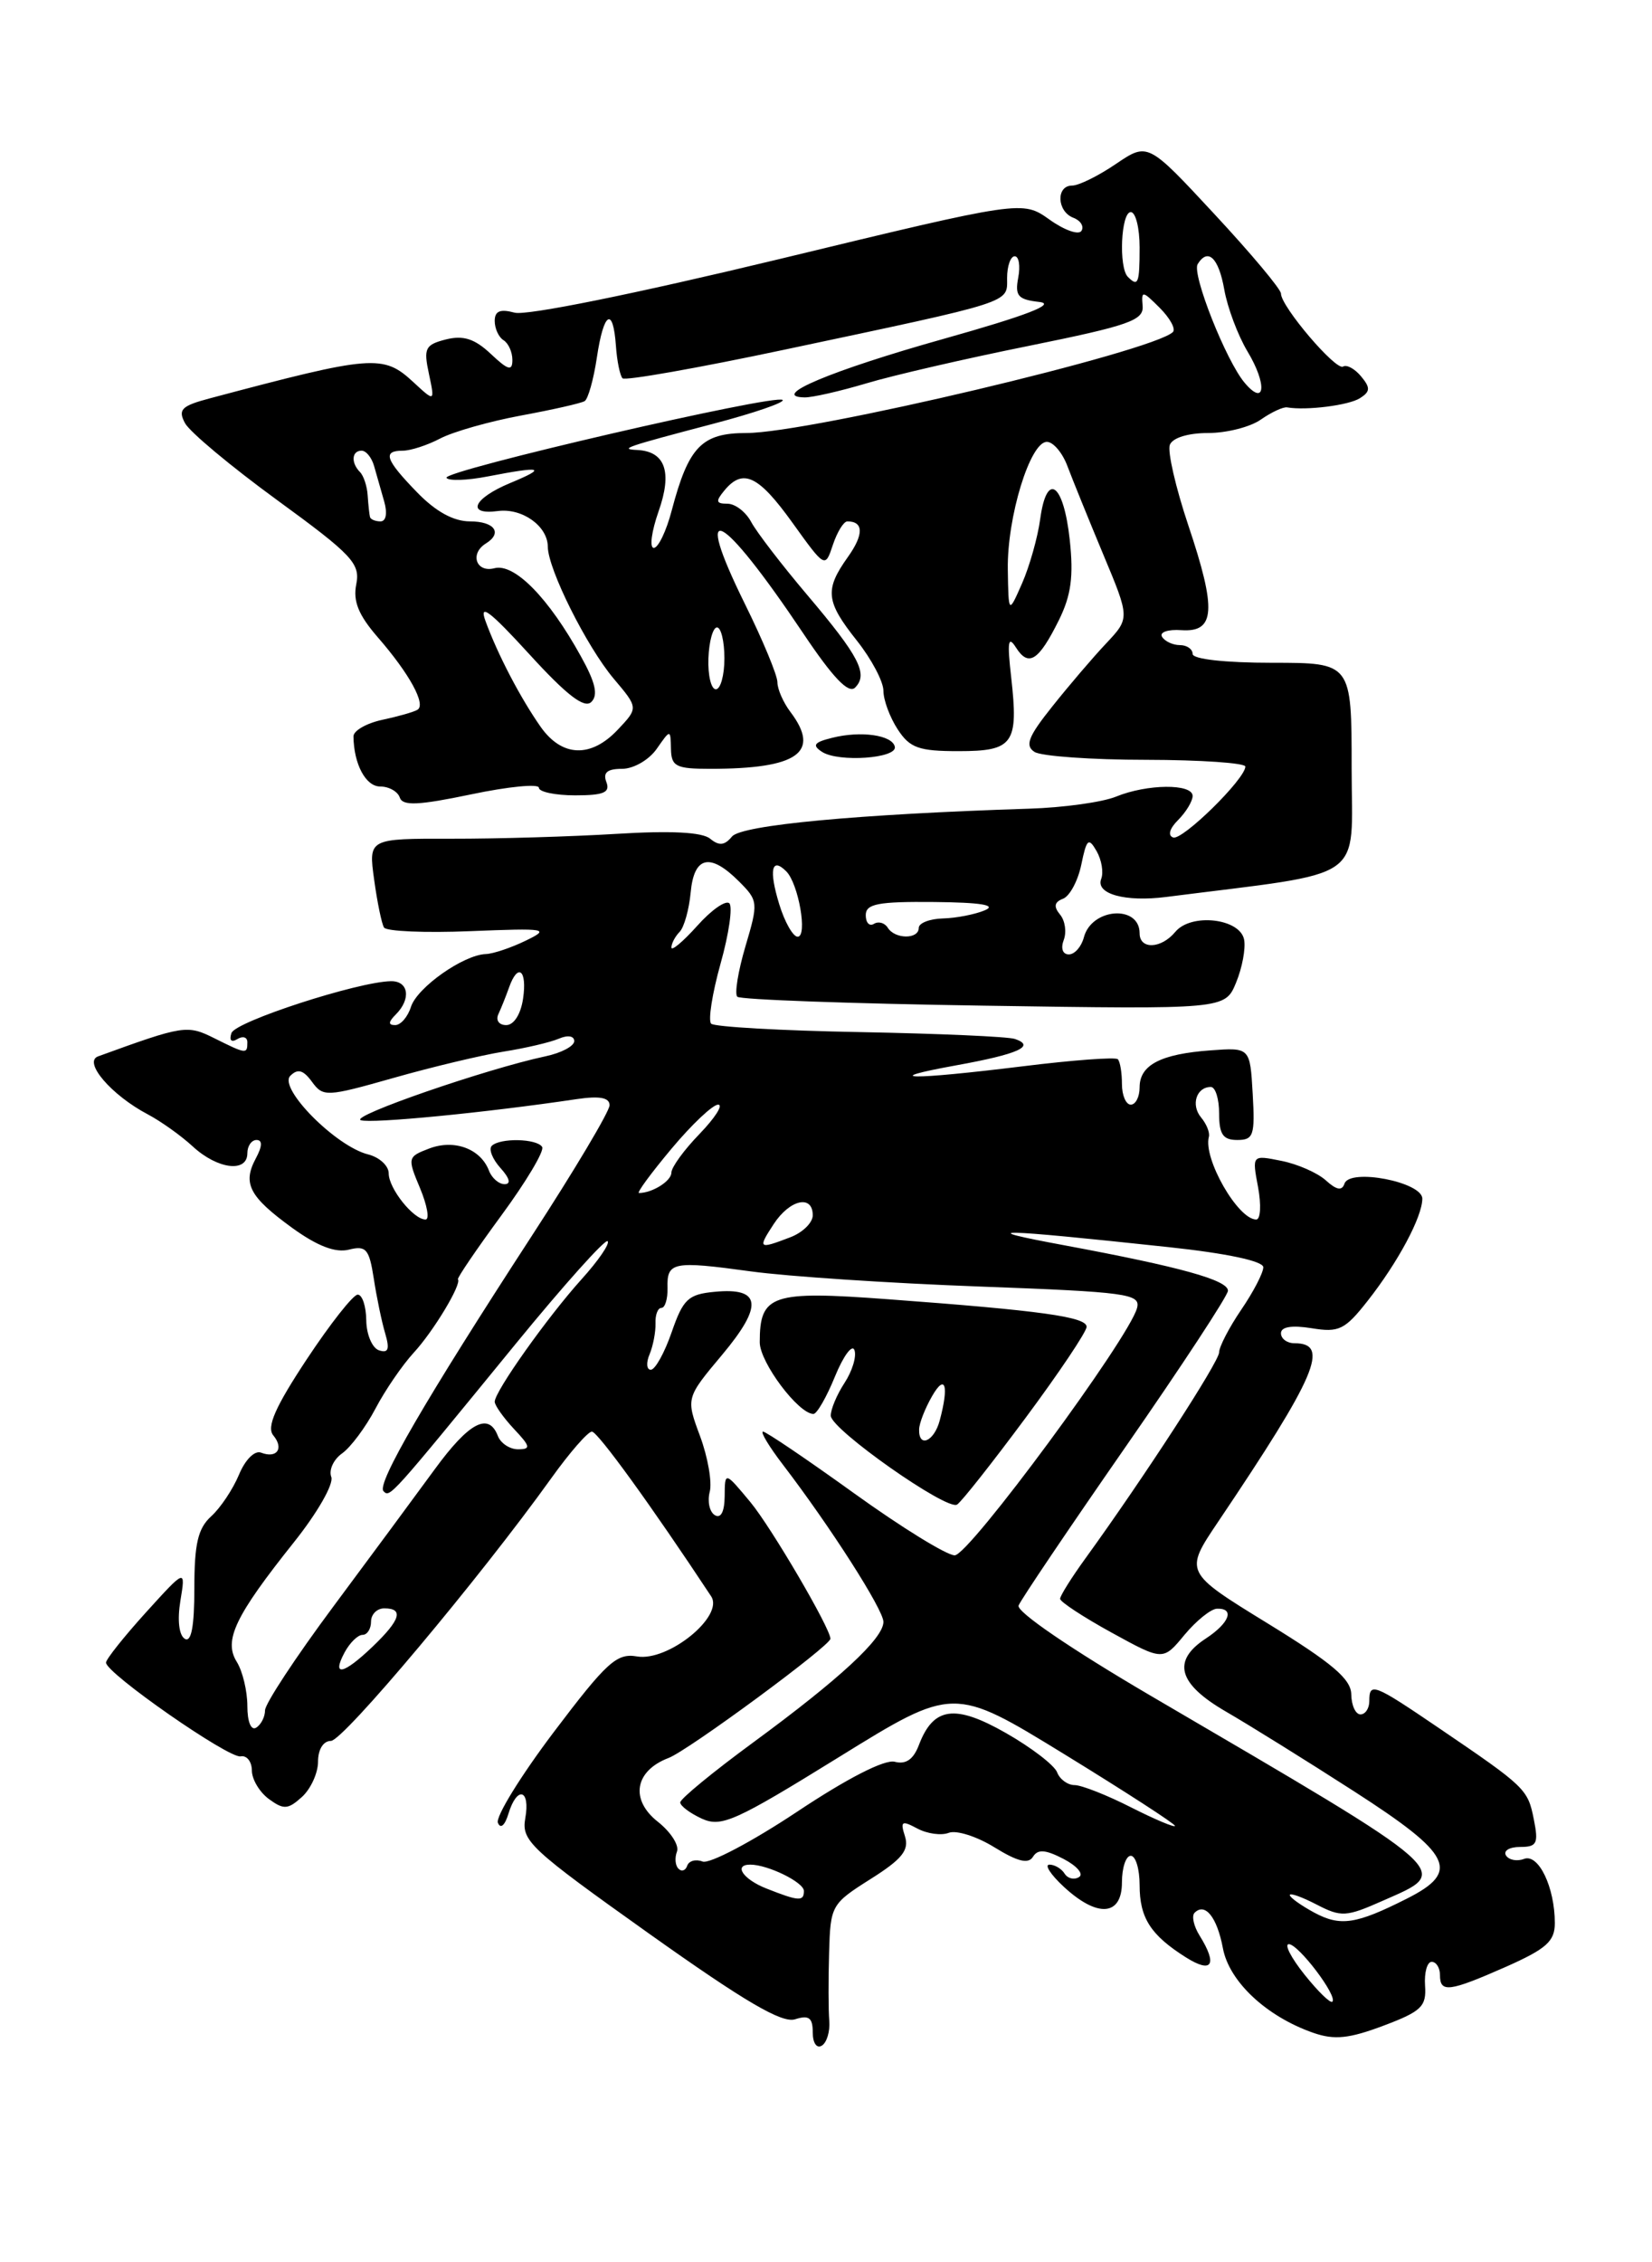 <?xml version="1.0" encoding="UTF-8" standalone="no"?>
<!DOCTYPE svg PUBLIC "-//W3C//DTD SVG 1.1//EN" "http://www.w3.org/Graphics/SVG/1.1/DTD/svg11.dtd" >
<svg xmlns="http://www.w3.org/2000/svg" xmlns:xlink="http://www.w3.org/1999/xlink" version="1.1" viewBox="0 0 187 256">
 <g >
 <path fill="currentColor"
d=" M 93.87 228.67 C 93.77 227.48 93.76 224.03 93.85 221.00 C 94.00 215.62 94.10 215.44 98.53 212.64 C 102.12 210.38 102.93 209.36 102.44 207.80 C 101.89 206.08 102.07 205.97 103.83 206.91 C 104.95 207.51 106.55 207.73 107.40 207.40 C 108.25 207.07 110.58 207.81 112.58 209.05 C 115.19 210.66 116.41 210.96 116.93 210.11 C 117.47 209.23 118.34 209.29 120.40 210.36 C 121.91 211.15 122.70 212.07 122.14 212.41 C 121.59 212.75 120.86 212.58 120.51 212.02 C 120.16 211.46 119.39 211.00 118.79 211.00 C 118.20 211.00 118.92 212.12 120.41 213.50 C 124.23 217.04 127.00 216.83 127.00 213.00 C 127.00 211.35 127.45 210.00 128.00 210.00 C 128.55 210.00 129.00 211.49 129.00 213.31 C 129.00 217.03 130.24 218.97 134.25 221.50 C 137.21 223.36 137.85 222.34 135.79 219.03 C 135.12 217.96 134.87 216.80 135.22 216.45 C 136.41 215.25 137.77 216.95 138.43 220.47 C 139.14 224.24 143.36 228.19 148.68 230.04 C 151.05 230.86 152.71 230.69 156.59 229.23 C 160.90 227.61 161.48 227.05 161.31 224.69 C 161.21 223.21 161.55 222.00 162.06 222.00 C 162.58 222.00 163.00 222.68 163.00 223.50 C 163.00 225.53 164.03 225.40 170.47 222.56 C 175.04 220.53 176.00 219.68 176.00 217.62 C 176.00 213.57 174.16 209.73 172.52 210.35 C 171.72 210.66 170.80 210.48 170.47 209.96 C 170.15 209.43 170.86 209.00 172.07 209.00 C 173.98 209.00 174.17 208.61 173.62 205.86 C 172.94 202.45 172.69 202.21 162.84 195.52 C 155.48 190.52 155.00 190.33 155.00 192.50 C 155.00 193.32 154.55 194.00 154.00 194.00 C 153.45 194.00 152.98 192.99 152.96 191.75 C 152.94 190.00 150.83 188.21 143.49 183.70 C 134.05 177.90 134.05 177.90 137.89 172.20 C 149.05 155.62 150.59 152.00 146.53 152.00 C 145.69 152.00 145.00 151.49 145.00 150.87 C 145.00 150.14 146.22 149.94 148.47 150.30 C 151.57 150.81 152.24 150.48 154.83 147.18 C 158.25 142.83 161.00 137.69 161.00 135.64 C 161.00 133.75 152.78 132.17 152.19 133.94 C 151.91 134.78 151.29 134.67 150.08 133.57 C 149.14 132.72 146.87 131.72 145.04 131.36 C 141.72 130.69 141.72 130.69 142.41 134.35 C 142.78 136.36 142.69 138.00 142.20 138.00 C 140.13 138.00 136.17 131.09 136.84 128.64 C 136.97 128.17 136.57 127.18 135.95 126.44 C 134.78 125.03 135.43 123.00 137.06 123.00 C 137.58 123.00 138.00 124.35 138.00 126.00 C 138.00 128.36 138.44 129.00 140.05 129.00 C 141.90 129.00 142.07 128.48 141.80 123.77 C 141.50 118.53 141.50 118.53 137.01 118.86 C 131.39 119.27 129.00 120.51 129.00 123.04 C 129.00 124.12 128.55 125.00 128.00 125.00 C 127.45 125.00 127.00 123.95 127.00 122.67 C 127.00 121.38 126.79 120.12 126.53 119.86 C 126.27 119.60 121.43 119.96 115.78 120.66 C 103.02 122.23 99.28 122.18 108.25 120.55 C 115.27 119.28 117.27 118.38 114.89 117.57 C 114.13 117.30 106.22 116.96 97.33 116.79 C 88.44 116.63 80.87 116.20 80.50 115.84 C 80.14 115.48 80.62 112.43 81.56 109.06 C 82.51 105.70 82.95 102.62 82.56 102.22 C 82.16 101.83 80.52 102.97 78.92 104.77 C 77.31 106.56 76.00 107.66 76.00 107.22 C 76.00 106.77 76.42 105.97 76.93 105.45 C 77.44 104.93 78.00 102.92 78.18 101.00 C 78.56 96.88 80.37 96.46 83.65 99.74 C 85.83 101.92 85.85 102.14 84.38 107.09 C 83.55 109.90 83.13 112.47 83.46 112.79 C 83.79 113.12 96.34 113.57 111.36 113.80 C 138.67 114.22 138.67 114.22 139.92 111.19 C 140.61 109.52 141.02 107.34 140.83 106.33 C 140.37 103.92 134.83 103.29 133.04 105.45 C 131.44 107.38 129.00 107.47 129.00 105.61 C 129.00 102.35 123.56 102.74 122.69 106.07 C 122.41 107.13 121.65 108.00 120.99 108.00 C 120.29 108.00 120.05 107.32 120.41 106.37 C 120.75 105.48 120.57 104.18 119.99 103.49 C 119.25 102.59 119.34 102.08 120.33 101.70 C 121.09 101.41 122.02 99.67 122.40 97.84 C 123.00 94.92 123.22 94.73 124.13 96.31 C 124.70 97.31 124.94 98.72 124.65 99.46 C 124.00 101.16 127.37 102.09 132.00 101.50 C 155.08 98.56 153.00 100.00 153.00 86.90 C 153.00 75.00 153.00 75.00 144.00 75.00 C 138.67 75.00 135.00 74.59 135.00 74.00 C 135.00 73.45 134.35 73.00 133.56 73.00 C 132.77 73.00 131.86 72.58 131.54 72.06 C 131.22 71.54 132.20 71.20 133.73 71.31 C 137.56 71.57 137.73 69.02 134.51 59.44 C 133.08 55.17 132.14 51.08 132.42 50.34 C 132.73 49.54 134.48 49.00 136.75 49.00 C 138.84 49.00 141.53 48.32 142.72 47.48 C 143.91 46.65 145.25 46.02 145.70 46.10 C 147.88 46.47 152.66 45.87 153.94 45.06 C 155.12 44.31 155.14 43.88 154.07 42.59 C 153.36 41.73 152.44 41.23 152.03 41.48 C 151.22 41.98 145.00 34.68 145.00 33.22 C 145.00 32.73 141.61 28.68 137.46 24.22 C 129.93 16.11 129.93 16.11 126.32 18.55 C 124.34 19.90 122.11 21.00 121.36 21.00 C 119.52 21.00 119.63 23.92 121.49 24.64 C 122.32 24.95 122.73 25.62 122.42 26.12 C 122.11 26.63 120.48 26.05 118.80 24.85 C 115.73 22.67 115.73 22.67 88.12 29.34 C 71.93 33.24 59.57 35.75 58.25 35.38 C 56.62 34.94 56.00 35.19 56.00 36.32 C 56.00 37.18 56.45 38.16 57.00 38.50 C 57.55 38.84 58.00 39.84 58.00 40.73 C 58.00 42.03 57.52 41.90 55.56 40.05 C 53.73 38.33 52.45 37.92 50.48 38.41 C 48.13 39.01 47.93 39.40 48.55 42.29 C 49.23 45.50 49.23 45.50 46.80 43.25 C 43.37 40.07 42.21 40.17 23.74 45.08 C 20.54 45.93 20.12 46.35 20.94 47.88 C 21.46 48.87 26.16 52.79 31.37 56.59 C 39.88 62.79 40.79 63.77 40.33 66.11 C 39.94 68.03 40.58 69.60 42.76 72.11 C 46.36 76.25 48.26 79.73 47.25 80.32 C 46.84 80.57 45.04 81.08 43.25 81.46 C 41.46 81.85 40.01 82.69 40.01 83.33 C 40.05 86.47 41.40 89.00 43.03 89.00 C 44.02 89.00 45.02 89.56 45.25 90.24 C 45.57 91.22 47.34 91.14 53.33 89.89 C 57.55 89.00 61.00 88.67 61.00 89.14 C 61.00 89.61 62.85 90.00 65.11 90.00 C 68.35 90.00 69.09 89.68 68.64 88.50 C 68.23 87.43 68.73 87.00 70.41 87.00 C 71.71 87.00 73.45 86.00 74.33 84.75 C 75.90 82.50 75.90 82.50 75.95 84.75 C 75.99 86.73 76.52 87.00 80.38 87.00 C 90.32 87.00 92.94 85.15 89.47 80.56 C 88.66 79.49 88.00 77.98 88.00 77.20 C 88.00 76.42 86.35 72.45 84.34 68.38 C 78.24 56.03 81.55 57.69 90.93 71.68 C 94.29 76.70 96.06 78.54 96.79 77.81 C 98.31 76.29 97.27 74.28 91.38 67.33 C 88.50 63.93 85.65 60.22 85.04 59.08 C 84.43 57.93 83.22 57.00 82.34 57.00 C 81.04 57.00 80.98 56.73 82.00 55.50 C 84.10 52.96 85.85 53.79 89.70 59.15 C 93.40 64.30 93.40 64.30 94.28 61.65 C 94.77 60.19 95.50 59.00 95.92 59.00 C 97.77 59.00 97.79 60.49 95.97 63.04 C 93.33 66.75 93.47 68.06 97.00 72.50 C 98.65 74.58 100.00 77.13 100.00 78.17 C 100.00 79.22 100.73 81.18 101.62 82.54 C 102.99 84.64 104.00 85.00 108.51 85.00 C 114.72 85.00 115.31 84.17 114.46 76.62 C 114.00 72.61 114.12 71.88 115.00 73.27 C 116.43 75.52 117.57 74.79 119.86 70.18 C 121.25 67.37 121.54 65.22 121.09 61.08 C 120.39 54.65 118.49 53.31 117.75 58.71 C 117.47 60.80 116.54 64.08 115.70 66.00 C 114.16 69.50 114.16 69.50 114.08 64.43 C 113.99 58.53 116.60 50.00 118.50 50.00 C 119.22 50.00 120.27 51.24 120.83 52.75 C 121.40 54.26 123.22 58.75 124.88 62.73 C 127.90 69.95 127.90 69.95 125.20 72.82 C 123.71 74.40 120.97 77.61 119.11 79.95 C 116.39 83.35 115.99 84.38 117.11 85.09 C 117.87 85.57 123.56 85.98 129.75 85.98 C 135.94 85.99 140.99 86.34 140.97 86.75 C 140.92 88.19 133.85 95.12 132.80 94.77 C 132.16 94.55 132.39 93.75 133.37 92.78 C 134.26 91.88 135.00 90.66 135.00 90.07 C 135.00 88.66 129.86 88.70 126.32 90.15 C 124.77 90.78 120.35 91.39 116.50 91.51 C 97.11 92.13 83.94 93.36 82.86 94.66 C 82.02 95.68 81.40 95.74 80.39 94.91 C 79.49 94.16 75.93 93.98 69.77 94.36 C 64.67 94.67 56.27 94.92 51.11 94.91 C 41.71 94.89 41.71 94.89 42.35 99.53 C 42.70 102.08 43.20 104.52 43.47 104.96 C 43.74 105.39 48.13 105.58 53.23 105.37 C 61.92 105.02 62.31 105.09 59.50 106.45 C 57.85 107.25 55.83 107.93 55.00 107.96 C 52.47 108.04 47.22 111.74 46.52 113.93 C 46.16 115.07 45.36 116.00 44.73 116.00 C 43.93 116.00 43.95 115.65 44.80 114.80 C 46.56 113.04 46.26 111.00 44.25 111.03 C 40.49 111.10 26.63 115.60 26.20 116.90 C 25.92 117.73 26.19 118.00 26.87 117.58 C 27.49 117.20 28.00 117.36 28.00 117.94 C 28.00 119.30 27.88 119.29 24.29 117.50 C 21.19 115.95 20.81 116.01 11.10 119.54 C 9.38 120.17 12.61 123.93 16.73 126.10 C 18.19 126.87 20.50 128.51 21.84 129.75 C 24.64 132.32 28.00 132.73 28.00 130.50 C 28.00 129.68 28.47 129.00 29.04 129.00 C 29.72 129.00 29.70 129.70 28.96 131.08 C 27.43 133.93 28.22 135.42 33.08 138.95 C 35.93 141.01 37.97 141.79 39.49 141.41 C 41.44 140.92 41.79 141.33 42.31 144.68 C 42.63 146.78 43.21 149.57 43.60 150.88 C 44.13 152.68 43.96 153.15 42.90 152.80 C 42.13 152.54 41.48 151.01 41.46 149.41 C 41.44 147.81 41.01 146.50 40.49 146.50 C 39.98 146.50 37.38 149.80 34.72 153.82 C 31.15 159.22 30.16 161.48 30.93 162.42 C 32.17 163.91 31.35 165.07 29.55 164.38 C 28.83 164.10 27.75 165.18 27.05 166.88 C 26.37 168.51 24.96 170.63 23.91 171.58 C 22.41 172.94 22.00 174.68 22.00 179.71 C 22.00 184.08 21.65 185.90 20.91 185.44 C 20.26 185.04 20.06 183.32 20.42 181.14 C 21.02 177.50 21.02 177.50 16.51 182.47 C 14.03 185.21 12.00 187.76 12.00 188.14 C 12.00 189.34 25.91 199.02 27.24 198.75 C 27.93 198.61 28.50 199.33 28.51 200.34 C 28.51 201.35 29.38 202.80 30.44 203.58 C 32.11 204.80 32.60 204.77 34.18 203.34 C 35.18 202.43 36.00 200.63 36.00 199.35 C 36.00 197.96 36.60 197.00 37.46 197.00 C 38.84 197.00 54.30 178.58 62.42 167.25 C 64.49 164.36 66.55 162.00 67.00 162.00 C 67.65 162.00 73.71 170.36 80.50 180.64 C 81.99 182.89 75.63 188.05 72.10 187.44 C 69.81 187.05 68.69 188.06 62.67 196.02 C 58.92 200.99 56.08 205.60 56.36 206.27 C 56.66 206.99 57.15 206.57 57.55 205.25 C 58.52 202.05 60.05 202.45 59.46 205.75 C 59.01 208.31 59.98 209.21 73.49 218.82 C 84.34 226.53 88.51 228.97 90.00 228.50 C 91.57 228.00 92.00 228.32 92.00 229.99 C 92.00 231.19 92.45 231.84 93.03 231.48 C 93.59 231.14 93.97 229.87 93.87 228.67 Z  M 101.29 84.50 C 101.01 83.18 97.45 82.67 94.20 83.49 C 92.14 84.00 91.90 84.33 93.05 85.08 C 94.91 86.29 101.57 85.82 101.29 84.50 Z  M 147.67 223.45 C 146.15 221.55 145.35 220.00 145.89 220.00 C 146.98 220.00 151.44 225.89 150.82 226.51 C 150.60 226.73 149.19 225.35 147.67 223.45 Z  M 148.75 216.42 C 147.24 215.60 146.00 214.71 146.00 214.44 C 146.00 214.17 147.36 214.65 149.02 215.51 C 151.82 216.96 152.37 216.93 156.52 215.09 C 164.37 211.62 165.16 212.32 130.17 191.84 C 121.23 186.60 115.03 182.37 115.30 181.68 C 115.55 181.03 120.99 172.97 127.38 163.77 C 133.77 154.57 139.00 146.60 139.00 146.06 C 139.00 144.85 133.60 143.36 120.50 140.92 C 109.98 138.97 112.63 139.02 132.25 141.12 C 138.90 141.83 143.00 142.71 143.00 143.40 C 143.00 144.03 141.88 146.19 140.50 148.21 C 139.12 150.24 138.00 152.41 138.00 153.03 C 138.00 154.09 129.48 167.21 122.87 176.34 C 121.29 178.52 120.00 180.58 120.00 180.92 C 120.00 181.26 122.62 182.98 125.82 184.74 C 131.65 187.94 131.65 187.94 134.07 185.01 C 135.41 183.40 137.06 182.07 137.75 182.04 C 139.80 181.97 139.17 183.66 136.50 185.41 C 132.63 187.94 133.34 190.53 138.75 193.67 C 141.36 195.18 147.89 199.24 153.25 202.69 C 164.39 209.86 165.34 211.78 159.25 214.85 C 153.48 217.76 151.73 218.02 148.75 216.42 Z  M 86.75 213.70 C 84.11 212.66 82.99 211.00 84.93 211.00 C 86.92 211.00 91.00 213.00 91.00 213.98 C 91.00 215.19 90.41 215.15 86.75 213.70 Z  M 76.80 211.46 C 76.43 211.10 76.36 210.23 76.63 209.52 C 76.90 208.82 75.93 207.31 74.48 206.16 C 71.29 203.66 71.84 200.39 75.68 198.93 C 77.90 198.09 94.00 186.23 94.00 185.44 C 94.00 184.26 87.31 172.84 84.95 169.99 C 82.05 166.50 82.05 166.50 82.03 169.31 C 82.01 171.07 81.60 171.87 80.91 171.45 C 80.31 171.08 80.06 169.89 80.34 168.81 C 80.62 167.74 80.13 164.91 79.25 162.53 C 77.64 158.20 77.64 158.20 81.75 153.30 C 86.42 147.72 86.17 145.67 80.90 146.18 C 77.90 146.46 77.33 147.00 76.03 150.75 C 75.22 153.09 74.16 155.00 73.67 155.00 C 73.19 155.00 73.12 154.21 73.53 153.25 C 73.93 152.29 74.23 150.71 74.20 149.75 C 74.16 148.79 74.46 148.00 74.87 148.00 C 75.28 148.00 75.59 146.99 75.56 145.75 C 75.48 142.79 76.16 142.66 85.00 143.87 C 89.12 144.44 100.75 145.21 110.83 145.58 C 127.60 146.20 129.13 146.41 128.71 148.01 C 127.81 151.43 109.69 176.00 108.07 176.00 C 107.17 176.00 102.06 172.85 96.71 169.00 C 91.36 165.15 86.71 162.00 86.37 162.00 C 86.04 162.00 87.05 163.69 88.63 165.75 C 94.00 172.77 100.00 182.15 100.00 183.53 C 100.00 185.41 95.06 189.98 85.25 197.18 C 80.71 200.51 77.00 203.56 77.00 203.96 C 77.00 204.35 78.10 205.18 79.45 205.80 C 81.66 206.80 83.23 206.09 94.92 198.86 C 107.93 190.81 107.93 190.81 120.47 198.50 C 127.36 202.73 133.00 206.38 133.00 206.61 C 133.00 206.84 130.76 205.90 128.03 204.52 C 125.30 203.13 122.42 202.00 121.64 202.00 C 120.86 202.00 119.96 201.35 119.66 200.55 C 119.35 199.75 116.75 197.75 113.87 196.11 C 108.09 192.81 105.65 193.15 104.01 197.48 C 103.39 199.10 102.54 199.69 101.28 199.36 C 100.14 199.07 95.94 201.21 90.19 205.04 C 85.10 208.42 80.30 210.95 79.53 210.65 C 78.76 210.35 77.98 210.57 77.79 211.12 C 77.61 211.67 77.16 211.83 76.80 211.46 Z  M 116.08 160.46 C 119.89 155.33 123.00 150.69 123.00 150.14 C 123.00 149.02 117.85 148.30 100.50 147.02 C 87.33 146.04 86.00 146.49 86.00 151.89 C 86.00 154.16 90.38 160.00 92.08 160.00 C 92.47 160.00 93.57 158.09 94.52 155.75 C 95.48 153.41 96.47 152.08 96.72 152.78 C 96.98 153.49 96.47 155.16 95.59 156.50 C 94.72 157.83 94.02 159.51 94.04 160.21 C 94.10 161.77 107.15 170.95 108.33 170.26 C 108.79 170.00 112.28 165.58 116.08 160.46 Z  M 28.00 193.05 C 28.00 191.36 27.46 189.11 26.80 188.05 C 25.29 185.63 26.61 182.87 33.27 174.52 C 35.93 171.19 37.80 167.92 37.50 167.13 C 37.20 166.36 37.75 165.15 38.73 164.46 C 39.70 163.77 41.40 161.49 42.50 159.40 C 43.60 157.30 45.56 154.45 46.85 153.05 C 49.07 150.64 52.27 145.33 51.84 144.76 C 51.73 144.62 53.94 141.37 56.75 137.54 C 59.56 133.72 61.64 130.23 61.37 129.79 C 60.78 128.83 56.59 128.74 55.66 129.67 C 55.30 130.04 55.74 131.16 56.65 132.17 C 57.69 133.32 57.87 134.00 57.12 134.00 C 56.47 134.00 55.67 133.31 55.35 132.47 C 54.40 129.99 51.43 128.89 48.60 129.96 C 46.13 130.90 46.10 131.01 47.55 134.46 C 48.36 136.41 48.64 138.00 48.17 138.00 C 46.80 138.00 44.00 134.49 44.00 132.78 C 44.00 131.92 42.95 130.95 41.66 130.63 C 38.00 129.71 31.48 123.12 32.86 121.74 C 33.70 120.90 34.33 121.07 35.31 122.41 C 36.58 124.15 36.95 124.13 44.57 121.97 C 48.93 120.73 54.52 119.40 57.00 119.00 C 59.48 118.61 62.29 117.95 63.25 117.54 C 64.27 117.10 65.00 117.22 65.00 117.81 C 65.00 118.38 63.54 119.15 61.75 119.53 C 55.07 120.95 39.55 126.31 40.84 126.76 C 42.03 127.17 54.97 125.91 65.25 124.38 C 67.88 123.99 69.00 124.20 69.00 125.07 C 69.00 125.76 65.02 132.44 60.16 139.91 C 48.15 158.38 42.60 167.93 43.41 168.74 C 44.15 169.48 44.05 169.59 58.39 152.05 C 63.83 145.40 68.51 140.18 68.78 140.45 C 69.06 140.72 67.73 142.66 65.83 144.76 C 61.98 149.03 56.00 157.45 56.00 158.62 C 56.00 159.03 56.98 160.41 58.17 161.69 C 60.05 163.68 60.12 164.00 58.64 164.00 C 57.70 164.00 56.68 163.32 56.36 162.50 C 55.32 159.78 53.11 160.93 49.22 166.25 C 47.11 169.14 41.92 176.16 37.69 181.85 C 33.46 187.54 30.00 192.80 30.00 193.54 C 30.00 194.28 29.55 195.16 29.00 195.50 C 28.42 195.86 28.00 194.84 28.00 193.05 Z  M 39.00 187.00 C 39.59 185.90 40.50 185.00 41.04 185.00 C 41.57 185.00 42.00 184.32 42.00 183.50 C 42.00 182.68 42.67 182.00 43.50 182.00 C 45.73 182.00 45.33 183.31 42.20 186.31 C 38.88 189.49 37.51 189.79 39.00 187.00 Z  M 87.59 138.50 C 89.41 135.73 92.00 135.15 92.00 137.52 C 92.00 138.36 90.85 139.49 89.43 140.02 C 85.85 141.39 85.75 141.31 87.59 138.50 Z  M 76.00 130.00 C 78.30 127.25 80.68 125.00 81.29 125.00 C 81.90 125.00 80.95 126.48 79.20 128.30 C 77.44 130.11 76.00 132.09 76.00 132.69 C 76.00 133.64 73.84 135.00 72.33 135.00 C 72.04 135.00 73.70 132.75 76.00 130.00 Z  M 56.42 114.75 C 56.74 114.06 57.28 112.71 57.62 111.75 C 58.62 108.91 59.69 109.75 59.21 113.00 C 58.95 114.77 58.17 116.00 57.30 116.00 C 56.48 116.00 56.09 115.45 56.42 114.75 Z  M 88.20 102.30 C 87.02 98.45 87.34 96.94 89.00 98.60 C 90.39 99.99 91.44 106.00 90.29 106.00 C 89.77 106.00 88.82 104.34 88.20 102.30 Z  M 100.49 104.98 C 100.14 104.42 99.44 104.23 98.93 104.54 C 98.42 104.86 98.00 104.42 98.00 103.56 C 98.00 102.28 99.37 102.01 105.75 102.07 C 111.01 102.12 112.86 102.42 111.50 103.00 C 110.40 103.47 108.26 103.89 106.75 103.93 C 105.24 103.97 104.00 104.45 104.00 105.00 C 104.00 106.31 101.30 106.29 100.49 104.98 Z  M 61.20 82.25 C 58.90 78.97 56.33 74.05 54.95 70.26 C 54.20 68.20 55.46 69.15 59.89 74.00 C 64.14 78.66 66.14 80.20 66.93 79.44 C 67.73 78.66 67.41 77.24 65.76 74.28 C 62.11 67.66 58.23 63.71 55.97 64.30 C 53.90 64.84 53.14 62.65 55.00 61.50 C 56.92 60.31 55.98 59.00 53.20 59.00 C 51.34 59.00 49.32 57.89 47.20 55.70 C 43.61 52.00 43.27 51.00 45.60 51.00 C 46.47 51.00 48.39 50.38 49.85 49.61 C 51.31 48.85 55.42 47.68 58.99 47.02 C 62.56 46.36 65.79 45.63 66.18 45.39 C 66.57 45.15 67.19 42.94 67.56 40.48 C 68.33 35.28 69.40 34.62 69.72 39.14 C 69.84 40.86 70.18 42.51 70.47 42.81 C 70.77 43.10 78.99 41.65 88.75 39.58 C 114.93 34.03 114.00 34.33 114.00 31.46 C 114.00 30.11 114.39 29.00 114.86 29.00 C 115.34 29.00 115.51 30.09 115.26 31.42 C 114.87 33.48 115.23 33.90 117.65 34.17 C 119.60 34.40 116.19 35.71 106.80 38.35 C 94.04 41.94 87.04 44.89 91.07 44.97 C 91.93 44.99 95.08 44.27 98.07 43.38 C 101.06 42.48 109.35 40.57 116.50 39.13 C 127.80 36.84 129.48 36.25 129.34 34.62 C 129.19 32.86 129.31 32.87 131.28 34.84 C 132.44 36.00 133.11 37.23 132.77 37.57 C 130.55 39.78 91.62 49.00 84.49 49.00 C 79.43 49.00 77.94 50.55 76.04 57.75 C 75.43 60.09 74.51 62.00 74.01 62.00 C 73.50 62.00 73.75 60.14 74.55 57.86 C 76.12 53.41 75.31 51.08 72.13 50.92 C 70.05 50.82 70.76 50.58 80.79 47.94 C 85.36 46.74 88.87 45.53 88.59 45.26 C 87.86 44.53 50.05 53.28 50.54 54.07 C 50.77 54.44 52.88 54.37 55.23 53.91 C 61.39 52.72 61.99 52.90 57.75 54.66 C 53.56 56.40 52.73 58.31 56.36 57.83 C 59.11 57.47 62.00 59.53 62.01 61.87 C 62.03 64.41 66.40 73.15 69.47 76.80 C 72.26 80.10 72.26 80.10 69.95 82.55 C 66.90 85.80 63.62 85.68 61.20 82.25 Z  M 80.19 74.50 C 80.26 72.58 80.70 71.00 81.16 71.00 C 81.62 71.00 82.00 72.58 82.00 74.50 C 82.00 76.42 81.56 78.00 81.03 78.00 C 80.50 78.00 80.12 76.42 80.19 74.50 Z  M 41.88 58.50 C 41.81 58.23 41.69 57.14 41.62 56.08 C 41.56 55.03 41.16 53.83 40.75 53.42 C 39.71 52.37 39.81 51.00 40.93 51.00 C 41.45 51.00 42.08 51.79 42.35 52.75 C 42.62 53.71 43.13 55.51 43.49 56.75 C 43.87 58.08 43.70 59.00 43.07 59.00 C 42.48 59.00 41.94 58.77 41.88 58.50 Z  M 140.90 43.33 C 138.79 40.85 134.89 31.00 135.57 29.89 C 136.73 28.01 137.94 29.15 138.58 32.75 C 138.94 34.81 140.13 37.96 141.20 39.75 C 143.46 43.49 143.23 46.08 140.90 43.33 Z  M 127.67 31.33 C 126.61 30.28 126.89 24.00 128.00 24.00 C 128.55 24.00 129.00 25.80 129.00 28.00 C 129.00 32.09 128.83 32.50 127.67 31.33 Z  M 104.04 161.75 C 104.05 161.06 104.71 159.38 105.50 158.00 C 107.00 155.38 107.44 156.77 106.37 160.75 C 105.73 163.13 103.98 163.88 104.04 161.75 Z "/>
</g>
</svg>